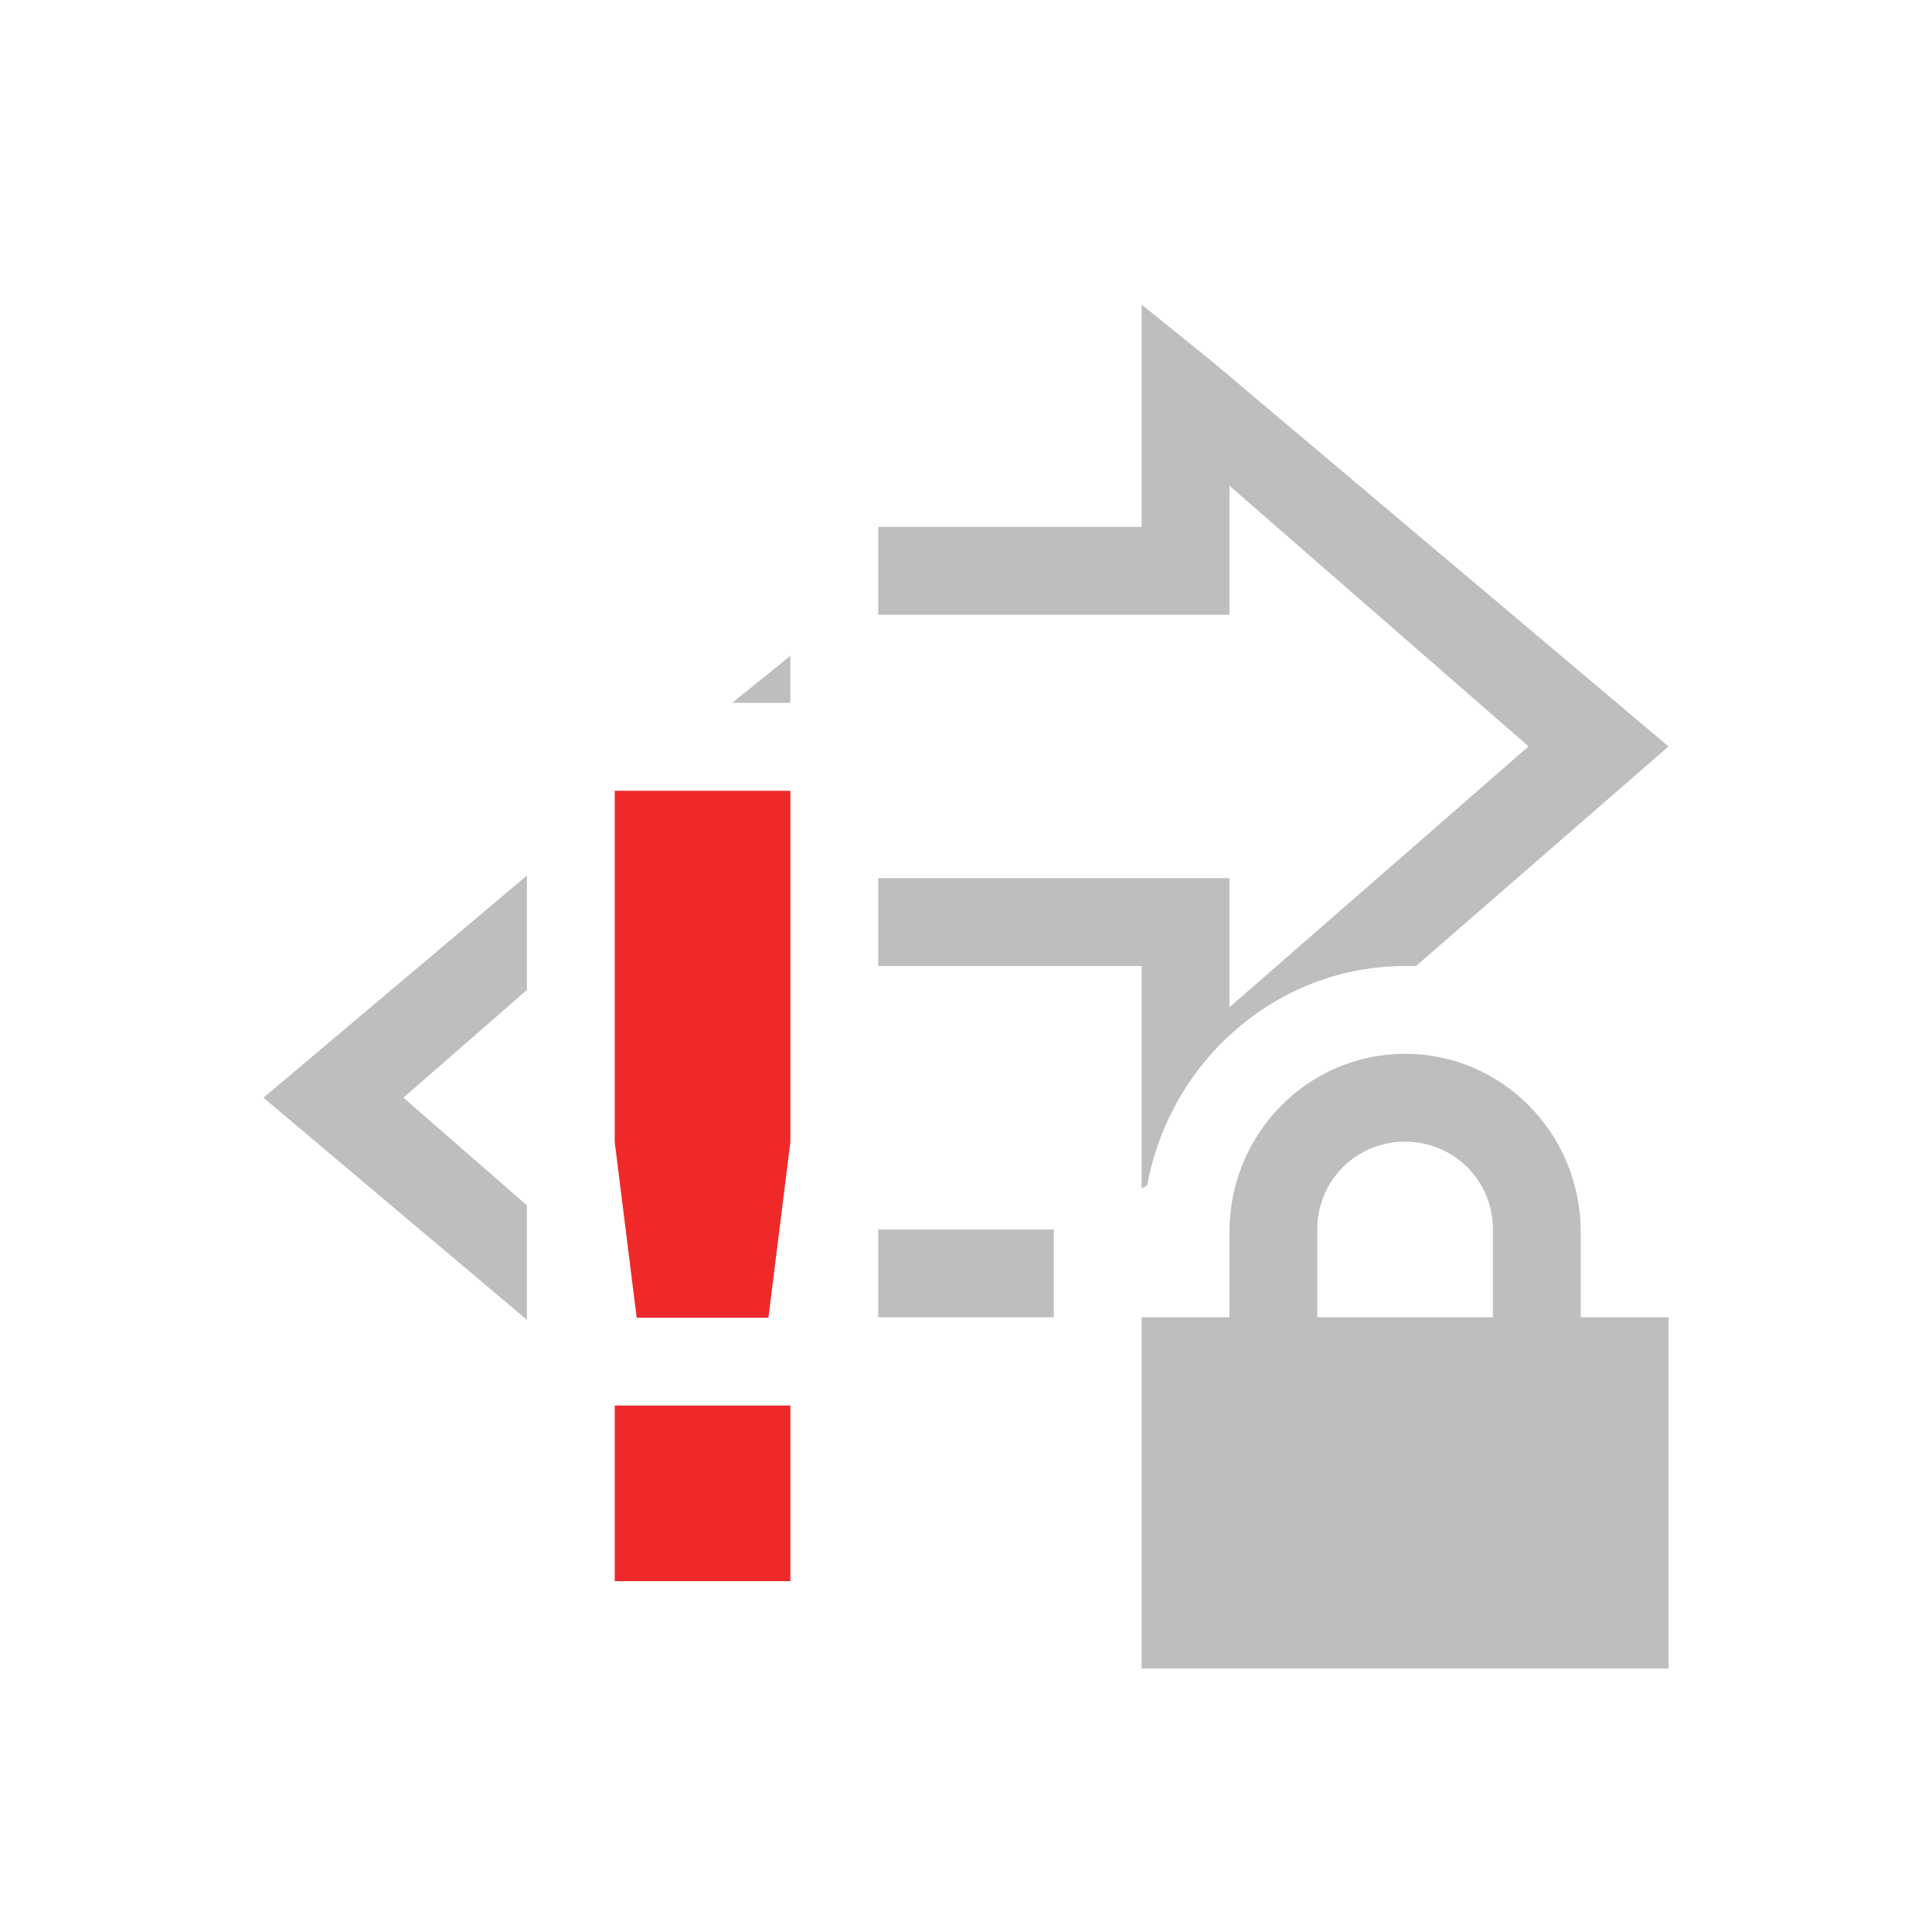 <svg height="22" width="22" xmlns="http://www.w3.org/2000/svg"><path d="M13 3.468V6h-3v1h4V5.531l3.406 2.968L14 11.47v-1.47h-4v1h3v2.532l.063-.032C13.317 12.097 14.528 11 16 11c.043 0 .083-.002.125 0L19 8.5l-5.187-4.375L13 3.468zm-4 4l-.662.535H9v-.535zM6 9.97L3 12.5l3 2.529v-1.303l-1.406-1.227L6 11.273V9.97zM16 12c-1.108 0-2 .91-2 2.03V15h-1v4h6v-4h-1v-.97c0-1.12-.892-2.03-2-2.03zm0 1c.554 0 1 .442 1 1v1h-2v-1c0-.558.446-1 1-1zm-6 1v1h2v-1h-2z" fill="#bebebe"/><path style="marker:none" color="#bebebe" overflow="visible" fill="none" d="M22 0H0v22h22z"/><path class="error" d="M7 9.005v4l.25 2h1.5l.25-2v-4zm0 7v2h2v-2z" color="#444" fill="#ef2929"/></svg>